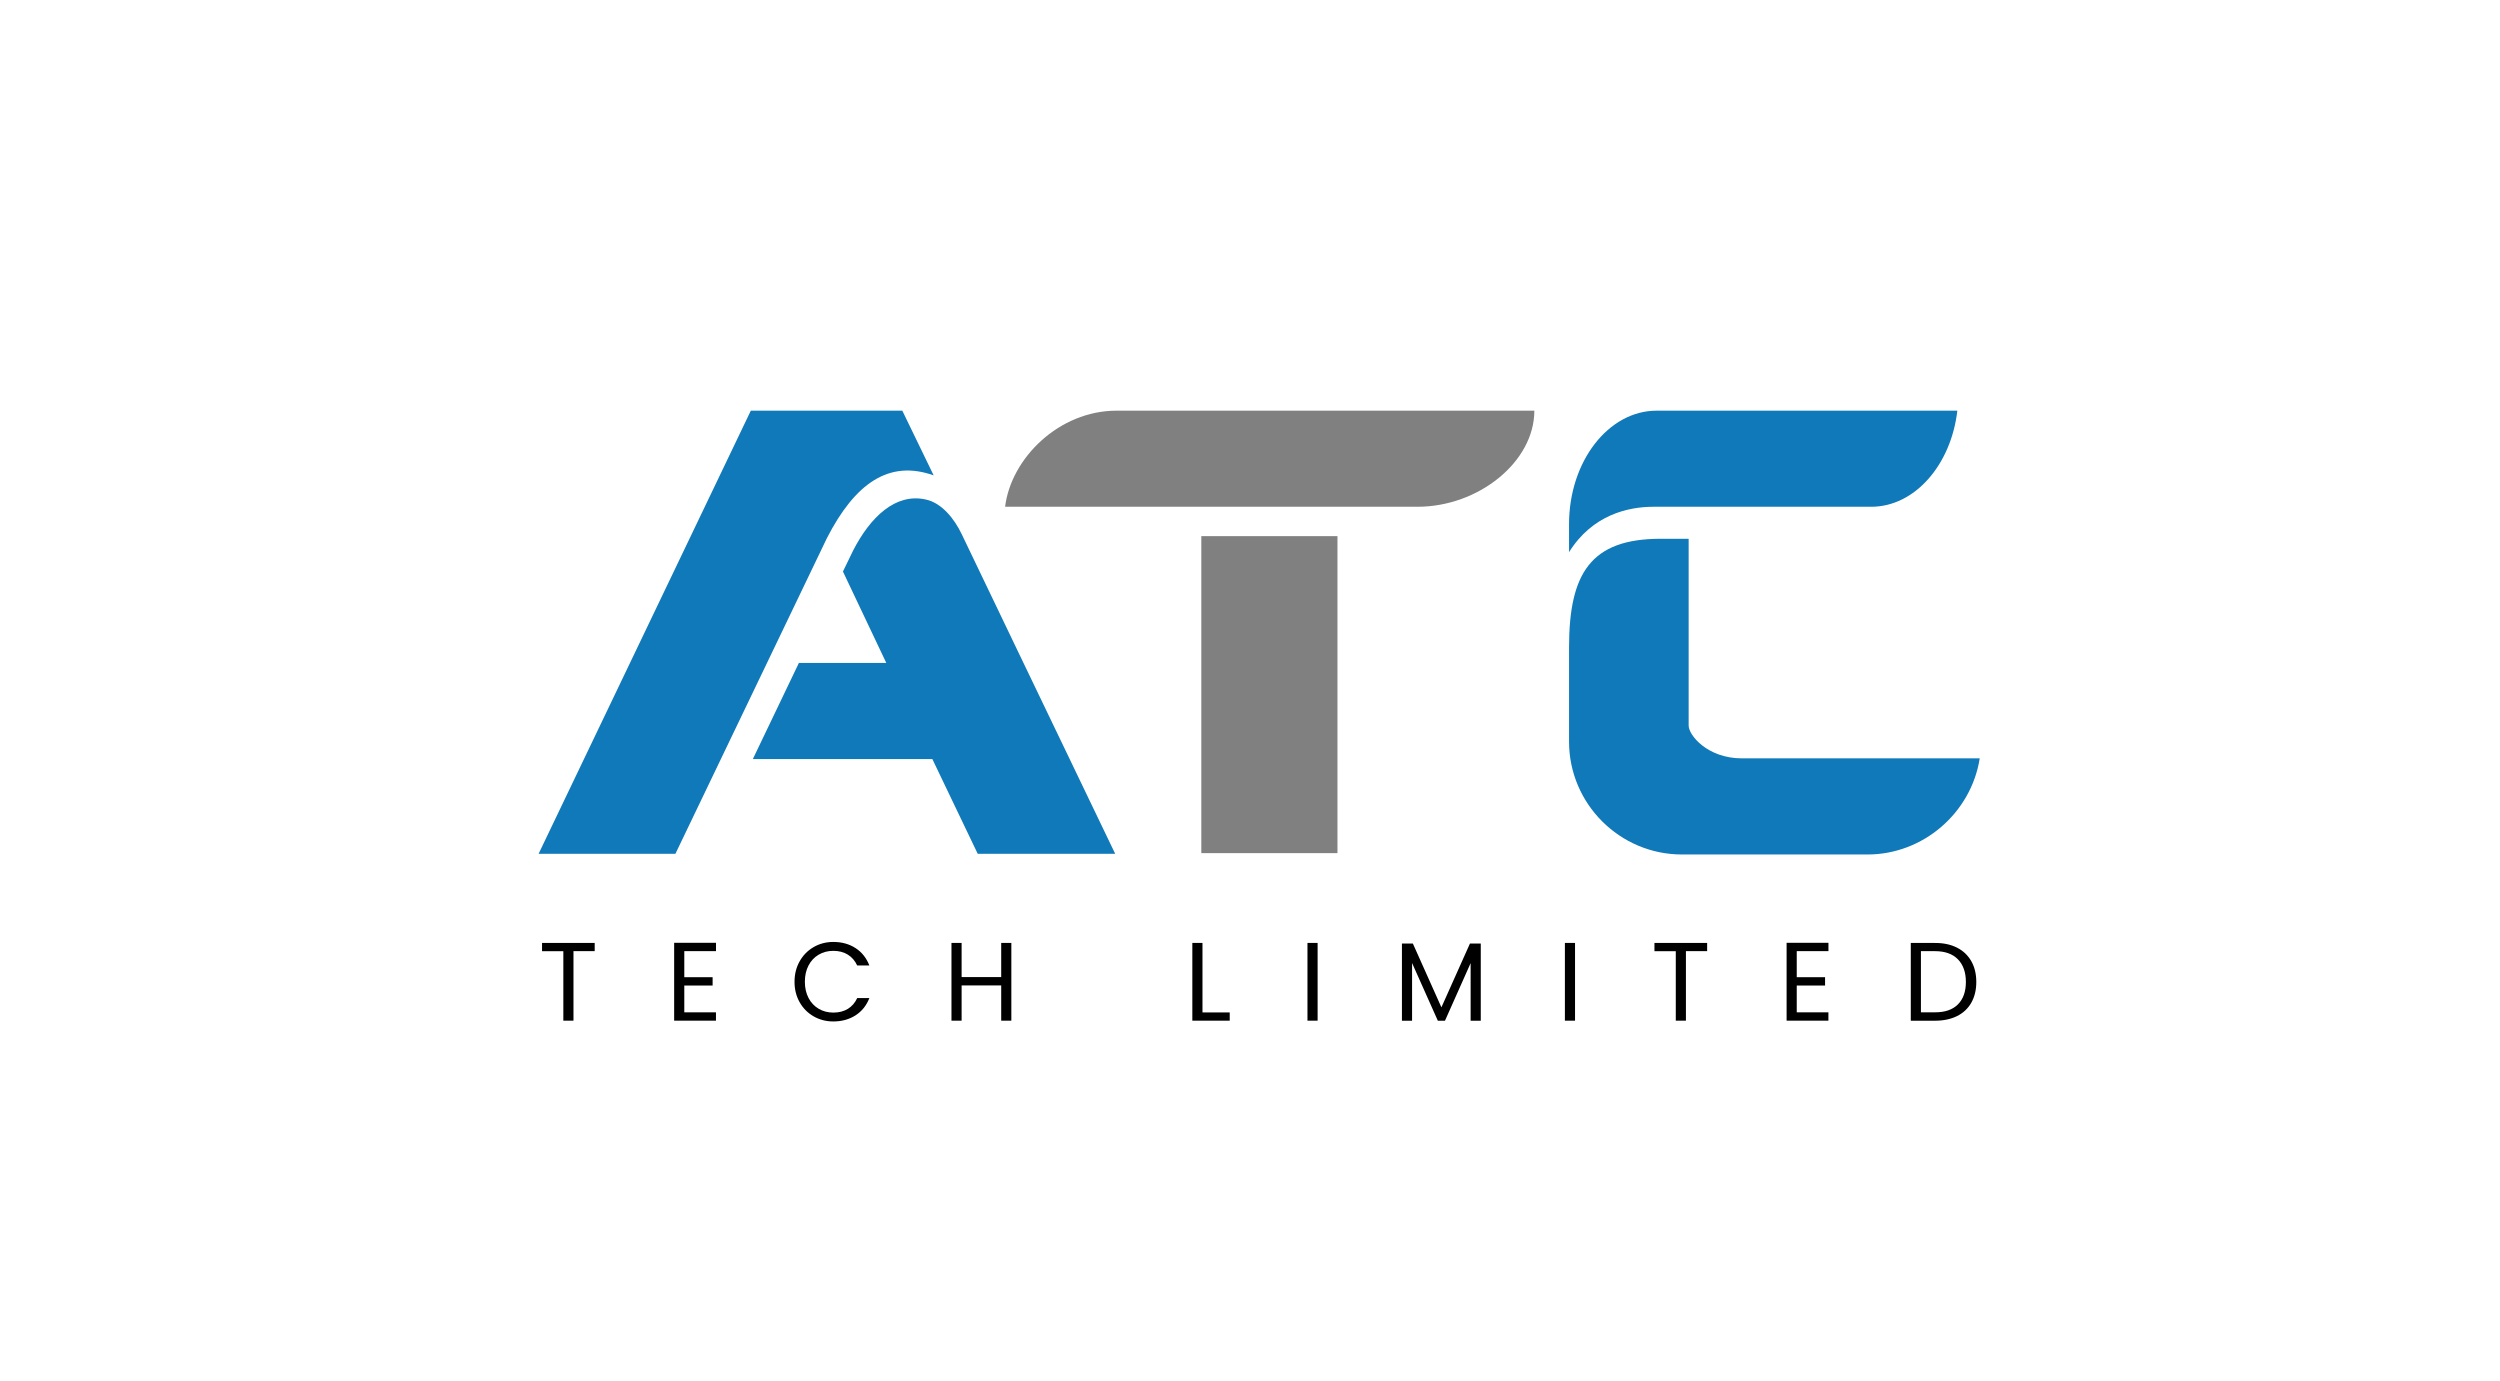 <?xml version="1.0" encoding="utf-8"?>
<!-- Generator: Adobe Illustrator 27.1.1, SVG Export Plug-In . SVG Version: 6.00 Build 0)  -->
<svg version="1.1" id="Layer_1" xmlns="http://www.w3.org/2000/svg" xmlns:xlink="http://www.w3.org/1999/xlink" x="0px" y="0px"
	 viewBox="0 0 643.4 355.4" style="enable-background:new 0 0 643.4 355.4;" xml:space="preserve">
<style type="text/css">
	.st0{fill:#FE9C00;}
	.st1{fill:#808080;}
	.st2{fill:#FFFFFF;}
	.st3{fill:#0E7AB7;}
	.st4{fill:#FE0000;}
	.st5{fill:url(#SVGID_1_);}
	.st6{fill:url(#SVGID_00000132070024011565574190000013828678430576668582_);}
	.st7{fill:url(#SVGID_00000072281968216460911150000015553169547077055115_);}
	.st8{fill:#0F79B9;}
	.st9{fill:url(#SVGID_00000054250602472898379500000017407222617142850972_);}
	.st10{fill:url(#SVGID_00000030466769409559440860000000682816970209411970_);}
</style>
<g>
	<path d="M153.05,242.67v2.12h-5.46v17.89h-2.61V244.8h-5.48v-2.12H153.05z"/>
	<path d="M176.11,244.8v6.69h7.29v2.15h-7.29v6.89h8.15v2.15H173.5v-20.04h10.77v2.15H176.11z"/>
	<path d="M205.8,247.4c0.88-1.56,2.08-2.78,3.6-3.66c1.52-0.88,3.21-1.32,5.07-1.32c2.18,0,4.09,0.53,5.71,1.58
		c1.63,1.05,2.81,2.55,3.56,4.48h-3.13c-0.56-1.21-1.35-2.13-2.4-2.79c-1.04-0.65-2.29-0.98-3.75-0.98c-1.4,0-2.65,0.33-3.76,0.98
		c-1.11,0.65-1.98,1.57-2.61,2.77c-0.63,1.2-0.95,2.6-0.95,4.21c0,1.59,0.32,2.98,0.95,4.18c0.63,1.2,1.5,2.12,2.61,2.77
		c1.11,0.65,2.36,0.98,3.76,0.98c1.45,0,2.7-0.32,3.75-0.96c1.04-0.64,1.84-1.57,2.4-2.77h3.13c-0.75,1.91-1.93,3.39-3.56,4.44
		c-1.63,1.04-3.53,1.57-5.71,1.57c-1.86,0-3.55-0.44-5.07-1.31c-1.52-0.87-2.72-2.08-3.6-3.63c-0.88-1.55-1.32-3.3-1.32-5.25
		C204.48,250.71,204.92,248.96,205.8,247.4z"/>
	<path d="M260.28,242.67v20.01h-2.61v-9.07h-10.19v9.07h-2.61v-20.01h2.61v8.79h10.19v-8.79H260.28z"/>
	<path d="M309.47,260.56h7.01v2.12h-9.62v-20.01h2.61V260.56z"/>
	<path d="M339.1,242.67v20.01h-2.61v-20.01H339.1z"/>
	<path d="M381.09,242.82v19.87h-2.61v-14.82l-6.6,14.82h-1.84l-6.63-14.85v14.85h-2.61v-19.87h2.81l7.35,16.43l7.35-16.43H381.09z"
		/>
	<path d="M405.35,242.67v20.01h-2.61v-20.01H405.35z"/>
	<path d="M439.35,242.67v2.12h-5.46v17.89h-2.61V244.8h-5.49v-2.12H439.35z"/>
	<path d="M462.41,244.8v6.69h7.29v2.15h-7.29v6.89h8.15v2.15H459.8v-20.04h10.77v2.15H462.41z"/>
	<path d="M503.66,243.89c1.6,0.81,2.82,1.98,3.68,3.49c0.85,1.51,1.28,3.29,1.28,5.34s-0.43,3.82-1.28,5.33
		c-0.85,1.5-2.08,2.65-3.68,3.45c-1.6,0.79-3.49,1.19-5.67,1.19h-6.23v-20.01h6.23C500.17,242.67,502.06,243.08,503.66,243.89z
		 M503.9,258.48c1.36-1.37,2.04-3.29,2.04-5.76c0-2.49-0.69-4.43-2.05-5.83c-1.37-1.4-3.34-2.1-5.9-2.1h-3.62v15.74h3.62
		C500.57,260.54,502.54,259.85,503.9,258.48z"/>
</g>
<g>
	<path class="st8" d="M212.81,138.5l-38.99,81.24h-35.21l54.62-114.05h38.99l8.07,16.66C228.79,118.23,220.03,124.41,212.81,138.5z
		 M287.01,219.74h-35.38l-11.68-24.39h-46.2l11.85-24.73h22.5l-11.16-23.53l2.58-5.32c4.47-8.76,10.99-14.94,18.72-13.22
		c4.12,0.86,7.39,4.98,9.27,8.93C247.51,137.46,273.1,190.88,287.01,219.74z"/>
	<path class="st1" d="M394.88,105.69c0,13.22-14.43,24.73-30.06,24.73H258.67c1.55-12.54,13.91-24.73,28.68-24.73H394.88z
		 M344.21,137.98v81.59h-35.04v-81.59H344.21z"/>
	<path class="st8" d="M503.74,105.69c-1.6,13.91-10.94,24.73-22.15,24.73h-56.03c-6.54,0-15.74,2.06-21.75,11.68v-7.21
		c0-16.15,10.14-29.2,22.55-29.2H503.74z"/>
	<path class="st8" d="M509.5,195.18c-2.23,14.08-14.6,24.73-28.86,24.73h-47.8c-15.97,0-29.03-13.05-29.03-29.03v-24.22
		c0-19.07,5.53-28,23.57-28h7.21v2.06v46.03c0,2.4,4.77,8.42,13.71,8.42H509.5z"/>
</g>
</svg>
